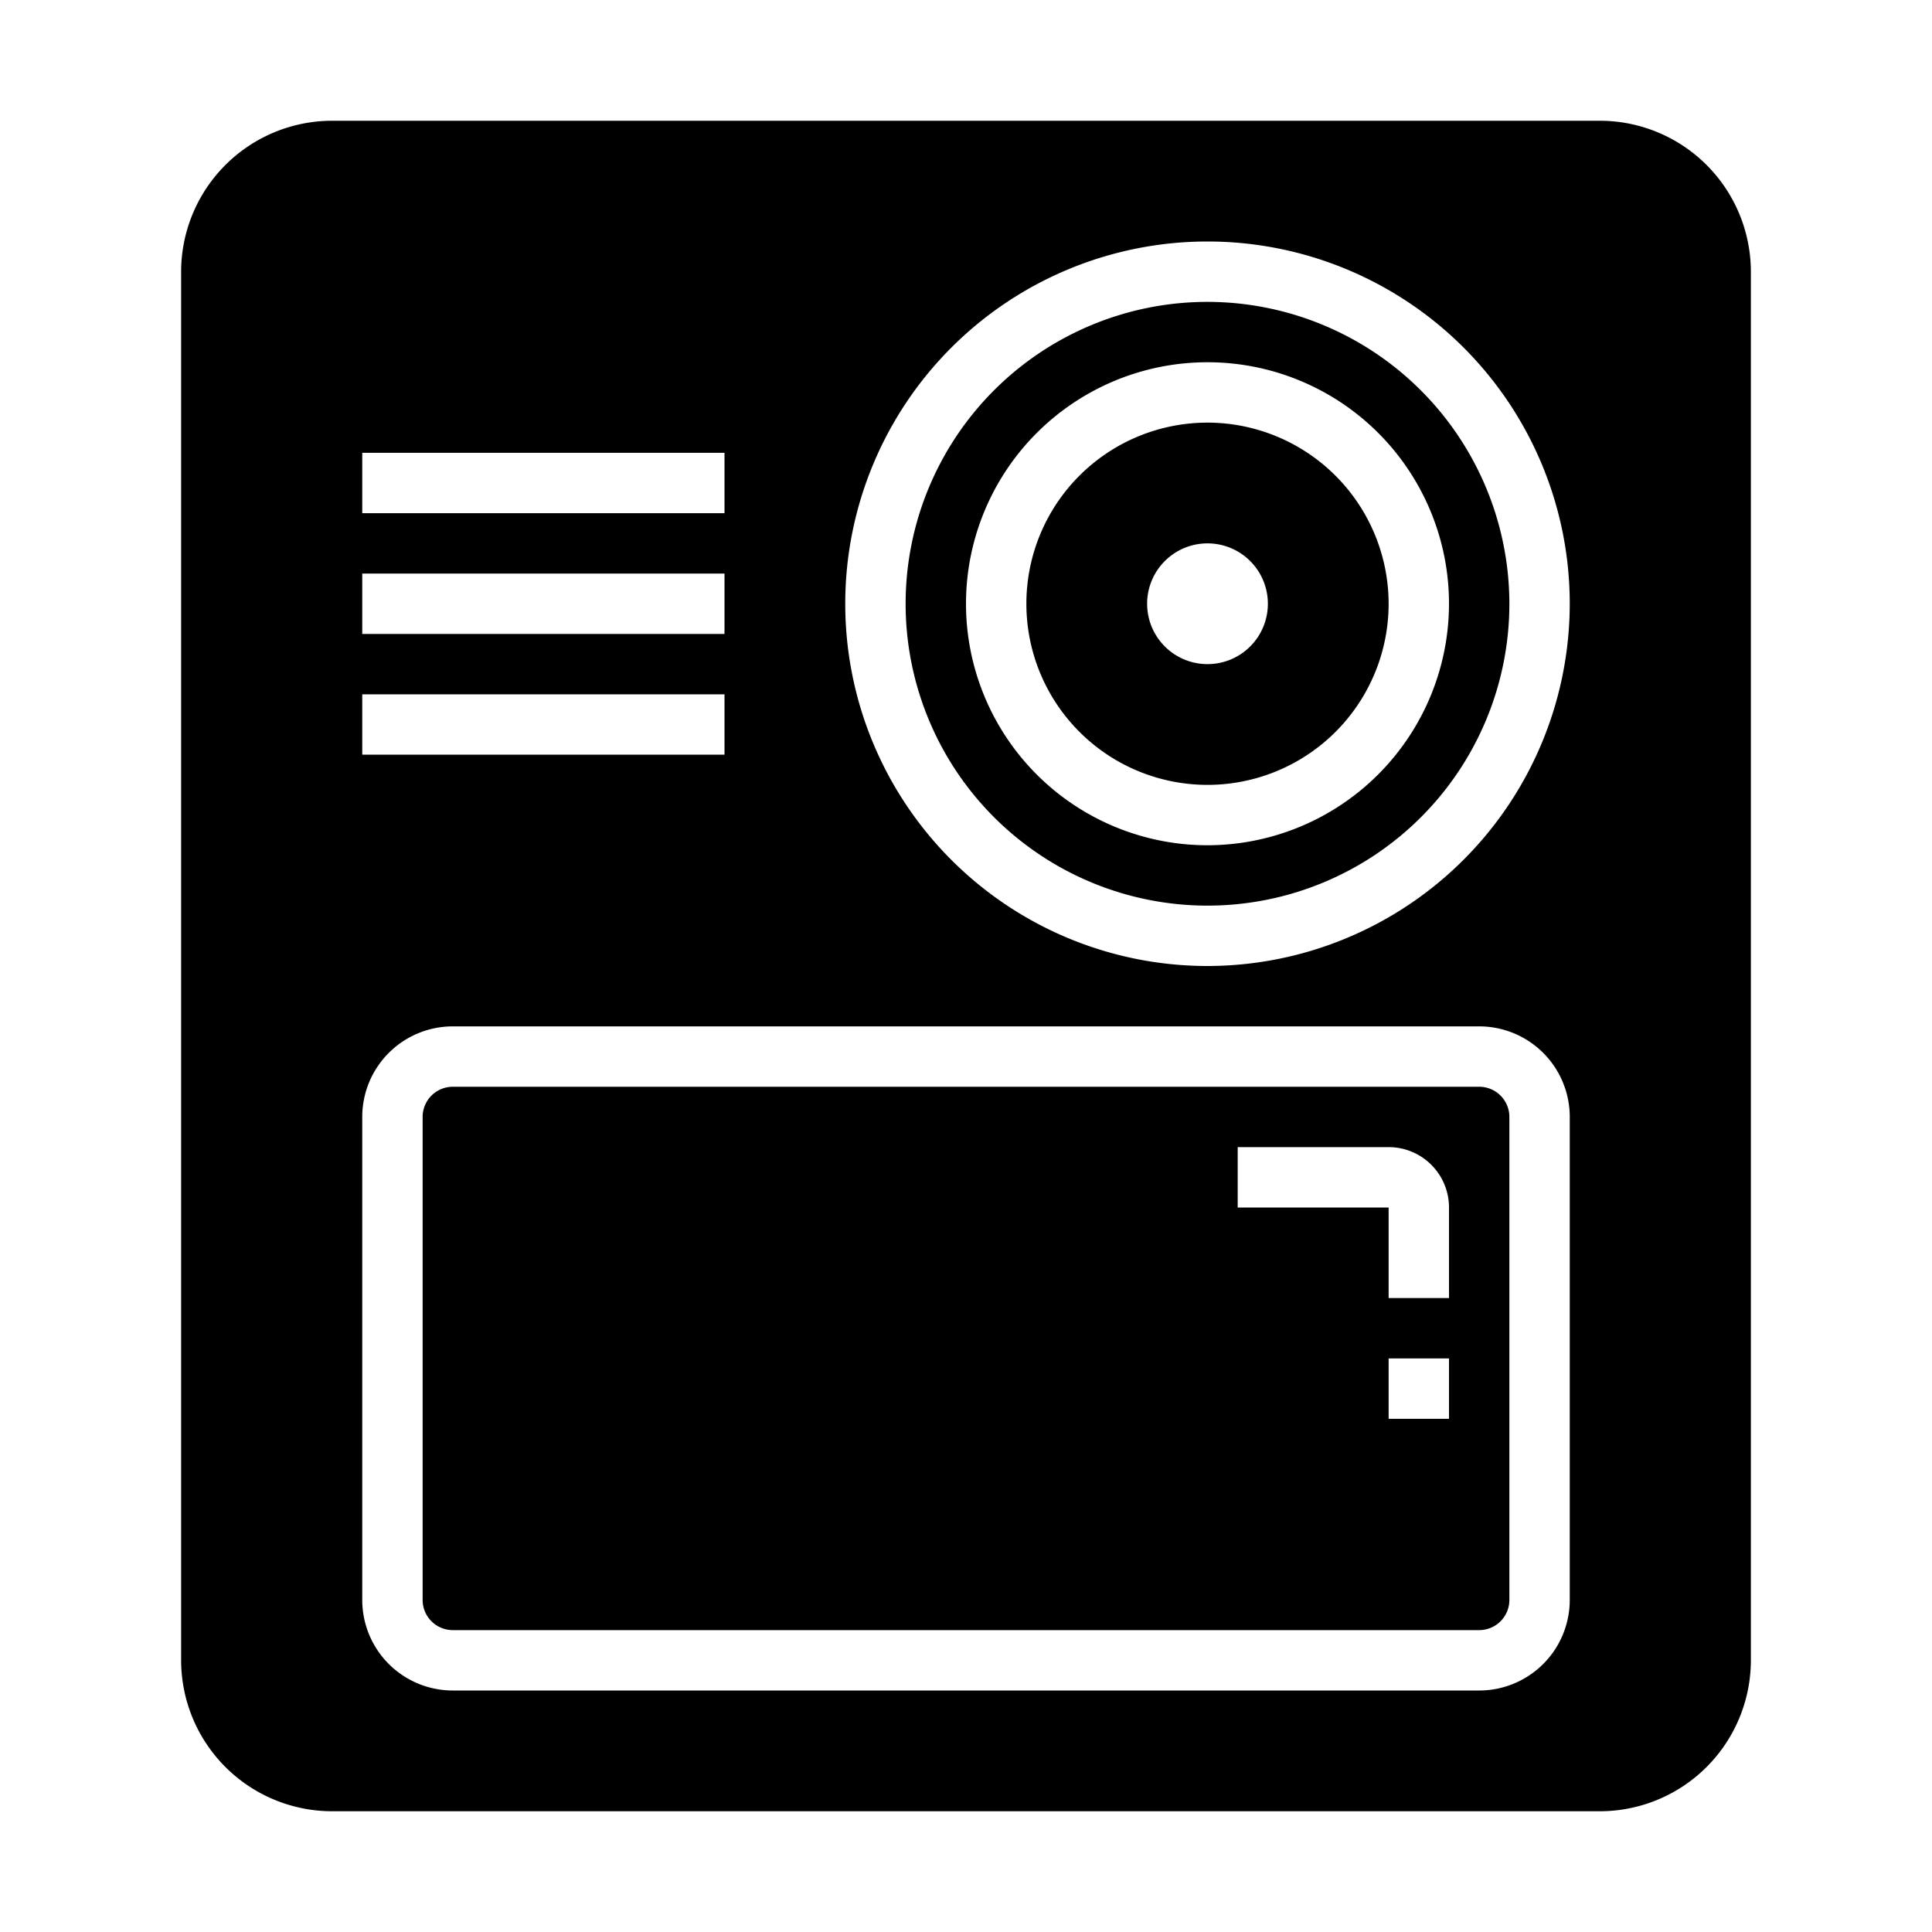 <svg xmlns="http://www.w3.org/2000/svg" viewBox="0 0 64 64" x="0px" y="0px"><g data-name="Action Camera"><path d="M40,14a6,6,0,1,0,6,6A6.006,6.006,0,0,0,40,14Zm0,8a2,2,0,1,1,2-2A2,2,0,0,1,40,22Z"></path><path d="M49,36H15a1,1,0,0,0-1,1V53a1,1,0,0,0,1,1H49a1,1,0,0,0,1-1V37A1,1,0,0,0,49,36ZM48,47H46V45h2Zm0-4H46V40H41V38h5a2,2,0,0,1,2,2Z"></path><path d="M40,10A10,10,0,1,0,50,20,10.011,10.011,0,0,0,40,10Zm0,18a8,8,0,1,1,8-8A8.009,8.009,0,0,1,40,28Z"></path><path d="M58,9a5.006,5.006,0,0,0-5-5H11A5.006,5.006,0,0,0,6,9V55a5.006,5.006,0,0,0,5,5H53a5.006,5.006,0,0,0,5-5ZM12,15H24v2H12Zm0,4H24v2H12Zm0,4H24v2H12ZM52,53a3,3,0,0,1-3,3H15a3,3,0,0,1-3-3V37a3,3,0,0,1,3-3H49a3,3,0,0,1,3,3ZM40,32A12,12,0,1,1,52,20,12.013,12.013,0,0,1,40,32Z"></path></g></svg>